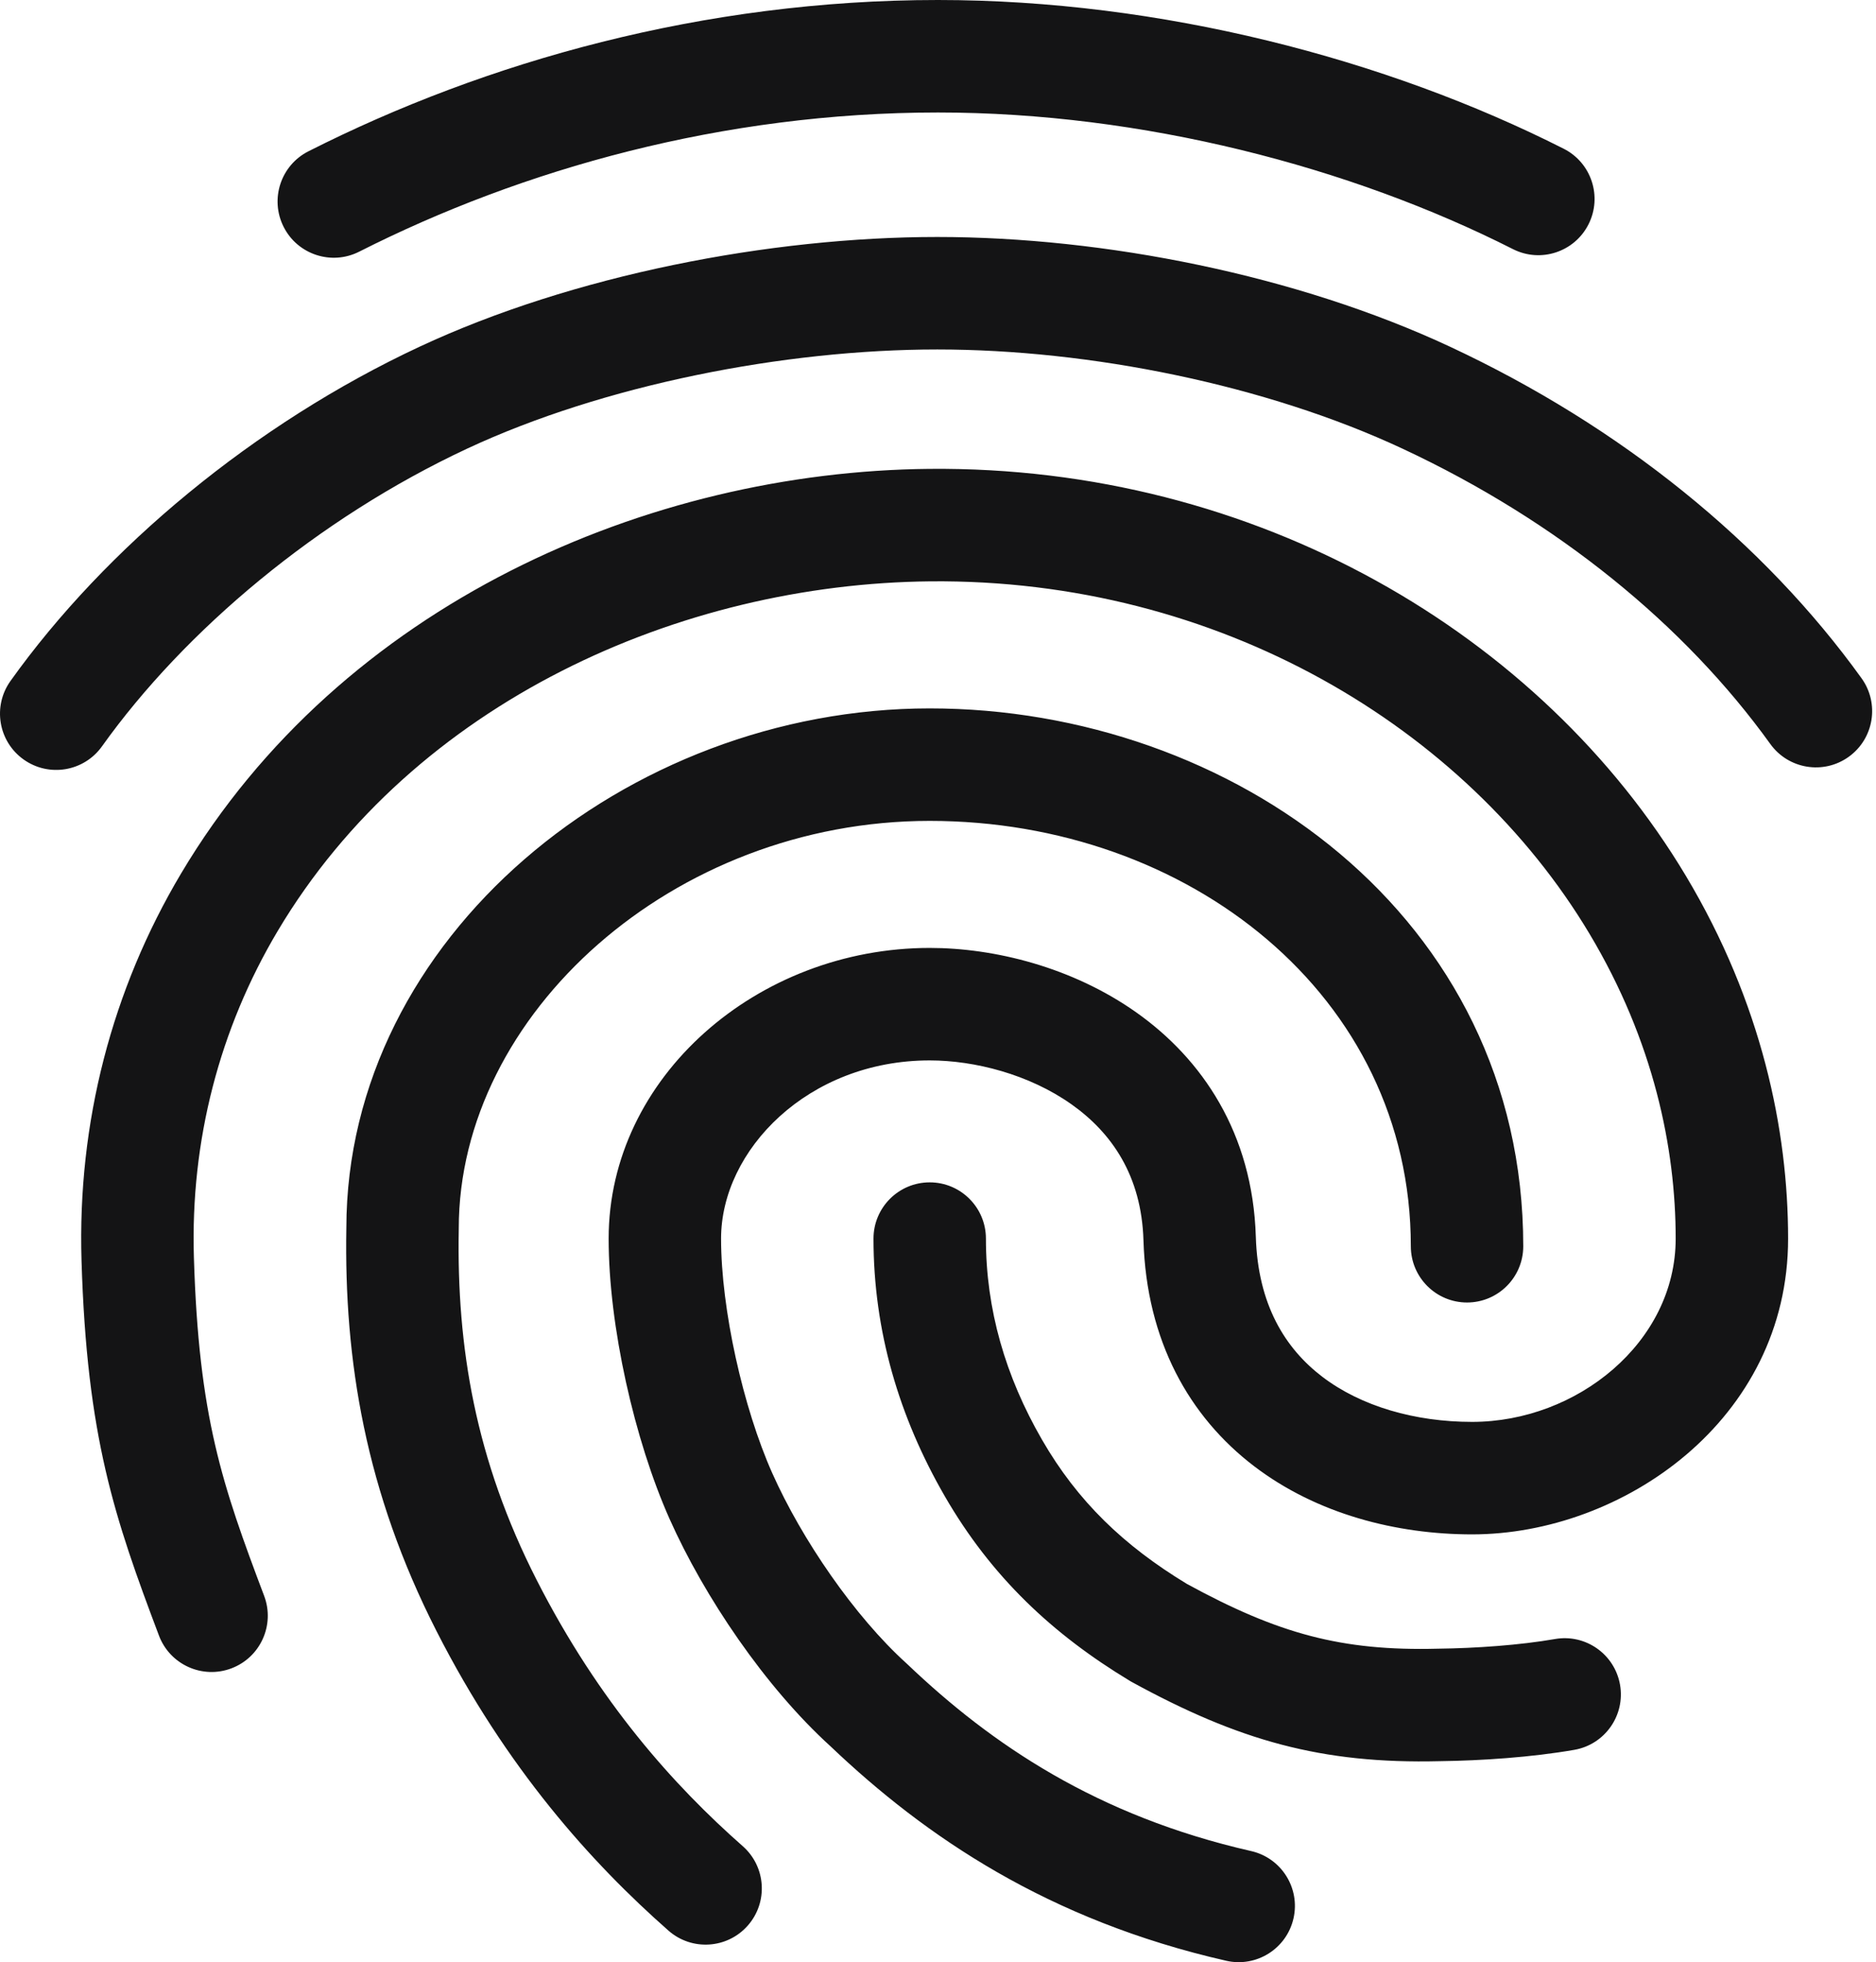 <svg width="287" height="300" viewBox="0 0 287 300" fill="none" xmlns="http://www.w3.org/2000/svg">
<path fill-rule="evenodd" clip-rule="evenodd" d="M47.183 23.134C74.273 9.423 107.632 0 143.497 0C177.531 0 212.061 8.995 239.228 22.744C243.465 24.889 245.162 30.062 243.017 34.3C240.873 38.538 235.699 40.234 231.461 38.09C206.602 25.508 174.722 17.199 143.497 17.199C110.6 17.199 79.885 25.859 54.949 38.479C50.712 40.624 45.538 38.927 43.393 34.69C41.249 30.452 42.945 25.278 47.183 23.134ZM64.181 53.013C87.643 42.061 117.834 36.232 143.385 36.232C168.971 36.232 198.406 42.074 221.84 53.013C247.962 65.207 269.816 82.905 284.789 103.701C287.564 107.555 286.689 112.929 282.835 115.704C278.981 118.479 273.607 117.604 270.832 113.75C257.754 95.586 238.311 79.682 214.565 68.597C193.651 58.835 166.739 53.431 143.385 53.431C119.995 53.431 92.341 58.849 71.456 68.597C48.715 79.213 28.33 96.29 15.598 114.114C12.837 117.978 7.466 118.873 3.601 116.112C-0.263 113.352 -1.158 107.981 1.603 104.116C16.142 83.764 38.892 64.818 64.181 53.013ZM142.149 71.686C192.182 71.205 235.801 96.971 257.917 133.918C269.521 153.303 273.553 172.78 273.553 189.372C273.553 217.133 248.168 234.593 225.215 234.593C213.675 234.593 201.48 231.504 191.853 224.163C181.961 216.621 175.399 205.03 174.933 189.632C174.634 179.782 170.098 173.205 163.907 168.831C157.431 164.255 149.099 162.128 142.231 162.128C123.583 162.128 110.313 175.872 110.313 189.372C110.313 200.159 113.683 215.219 118.14 225.221C122.648 235.34 130.725 247.119 138.651 254.291L138.733 254.365L138.813 254.441C151.673 266.693 167.791 277.634 191.411 283.014C196.041 284.069 198.94 288.678 197.886 293.308C196.831 297.939 192.222 300.838 187.591 299.783C160.355 293.58 141.588 280.821 127.027 266.968C117.081 257.937 107.733 244.124 102.429 232.22C97.059 220.166 93.114 202.731 93.114 189.372C93.114 164.691 115.858 144.929 142.231 144.929C152.116 144.929 164.043 147.868 173.832 154.785C183.907 161.903 191.643 173.248 192.124 189.111C192.436 199.427 196.588 206.146 202.281 210.487C208.238 215.029 216.497 217.394 225.215 217.394C241.248 217.394 256.354 205.245 256.354 189.372C256.354 175.575 253.011 159.209 243.16 142.751C224.267 111.189 186.411 88.46 142.314 88.884C104.089 89.252 63.342 107.299 42.482 142.344C33.584 157.292 29.122 174.375 29.663 192.228C30.403 216.664 33.983 226.981 40.41 243.993C42.088 248.436 39.847 253.398 35.404 255.076C30.962 256.755 25.999 254.514 24.321 250.071C17.501 232.019 13.29 219.74 12.472 192.749C11.832 171.642 17.121 151.324 27.703 133.547C52.296 92.231 99.338 72.097 142.149 71.686ZM52.986 187.733C53.037 143.381 95.801 108.307 142.231 108.307C188.433 108.307 233.035 140.087 233.035 190.54C233.035 195.29 229.185 199.14 224.436 199.14C219.686 199.14 215.836 195.29 215.836 190.54C215.836 152.167 181.74 125.506 142.231 125.506C102.978 125.506 70.185 155.064 70.185 187.813V187.892L70.183 187.971C69.854 205.957 72.721 223.164 82.103 241.568C91.651 260.295 103.134 273.025 113.629 282.264C117.194 285.402 117.54 290.836 114.402 294.4C111.264 297.965 105.83 298.311 102.265 295.173C90.463 284.785 77.492 270.39 66.78 249.379C55.917 228.071 52.624 208.004 52.986 187.733ZM142.231 180.772C146.981 180.772 150.831 184.622 150.831 189.372C150.831 200.179 153.798 210.405 159.418 220.134C164.854 229.545 171.934 236.325 181.583 242.17C195.566 249.801 205.258 252.446 219.931 252.071L219.99 252.069L220.049 252.069C225.787 252.001 232.536 251.527 237.892 250.593C242.57 249.777 247.025 252.909 247.841 257.587C248.657 262.266 245.525 266.72 240.846 267.536C234.329 268.673 226.632 269.188 220.31 269.266C202.141 269.721 189.468 266.09 173.167 257.171L173.009 257.084L172.854 256.991C161.022 249.855 151.652 241.076 144.525 228.736C137.552 216.664 133.632 203.498 133.632 189.372C133.632 184.622 137.482 180.772 142.231 180.772Z" fill="#141415"/>
</svg>
